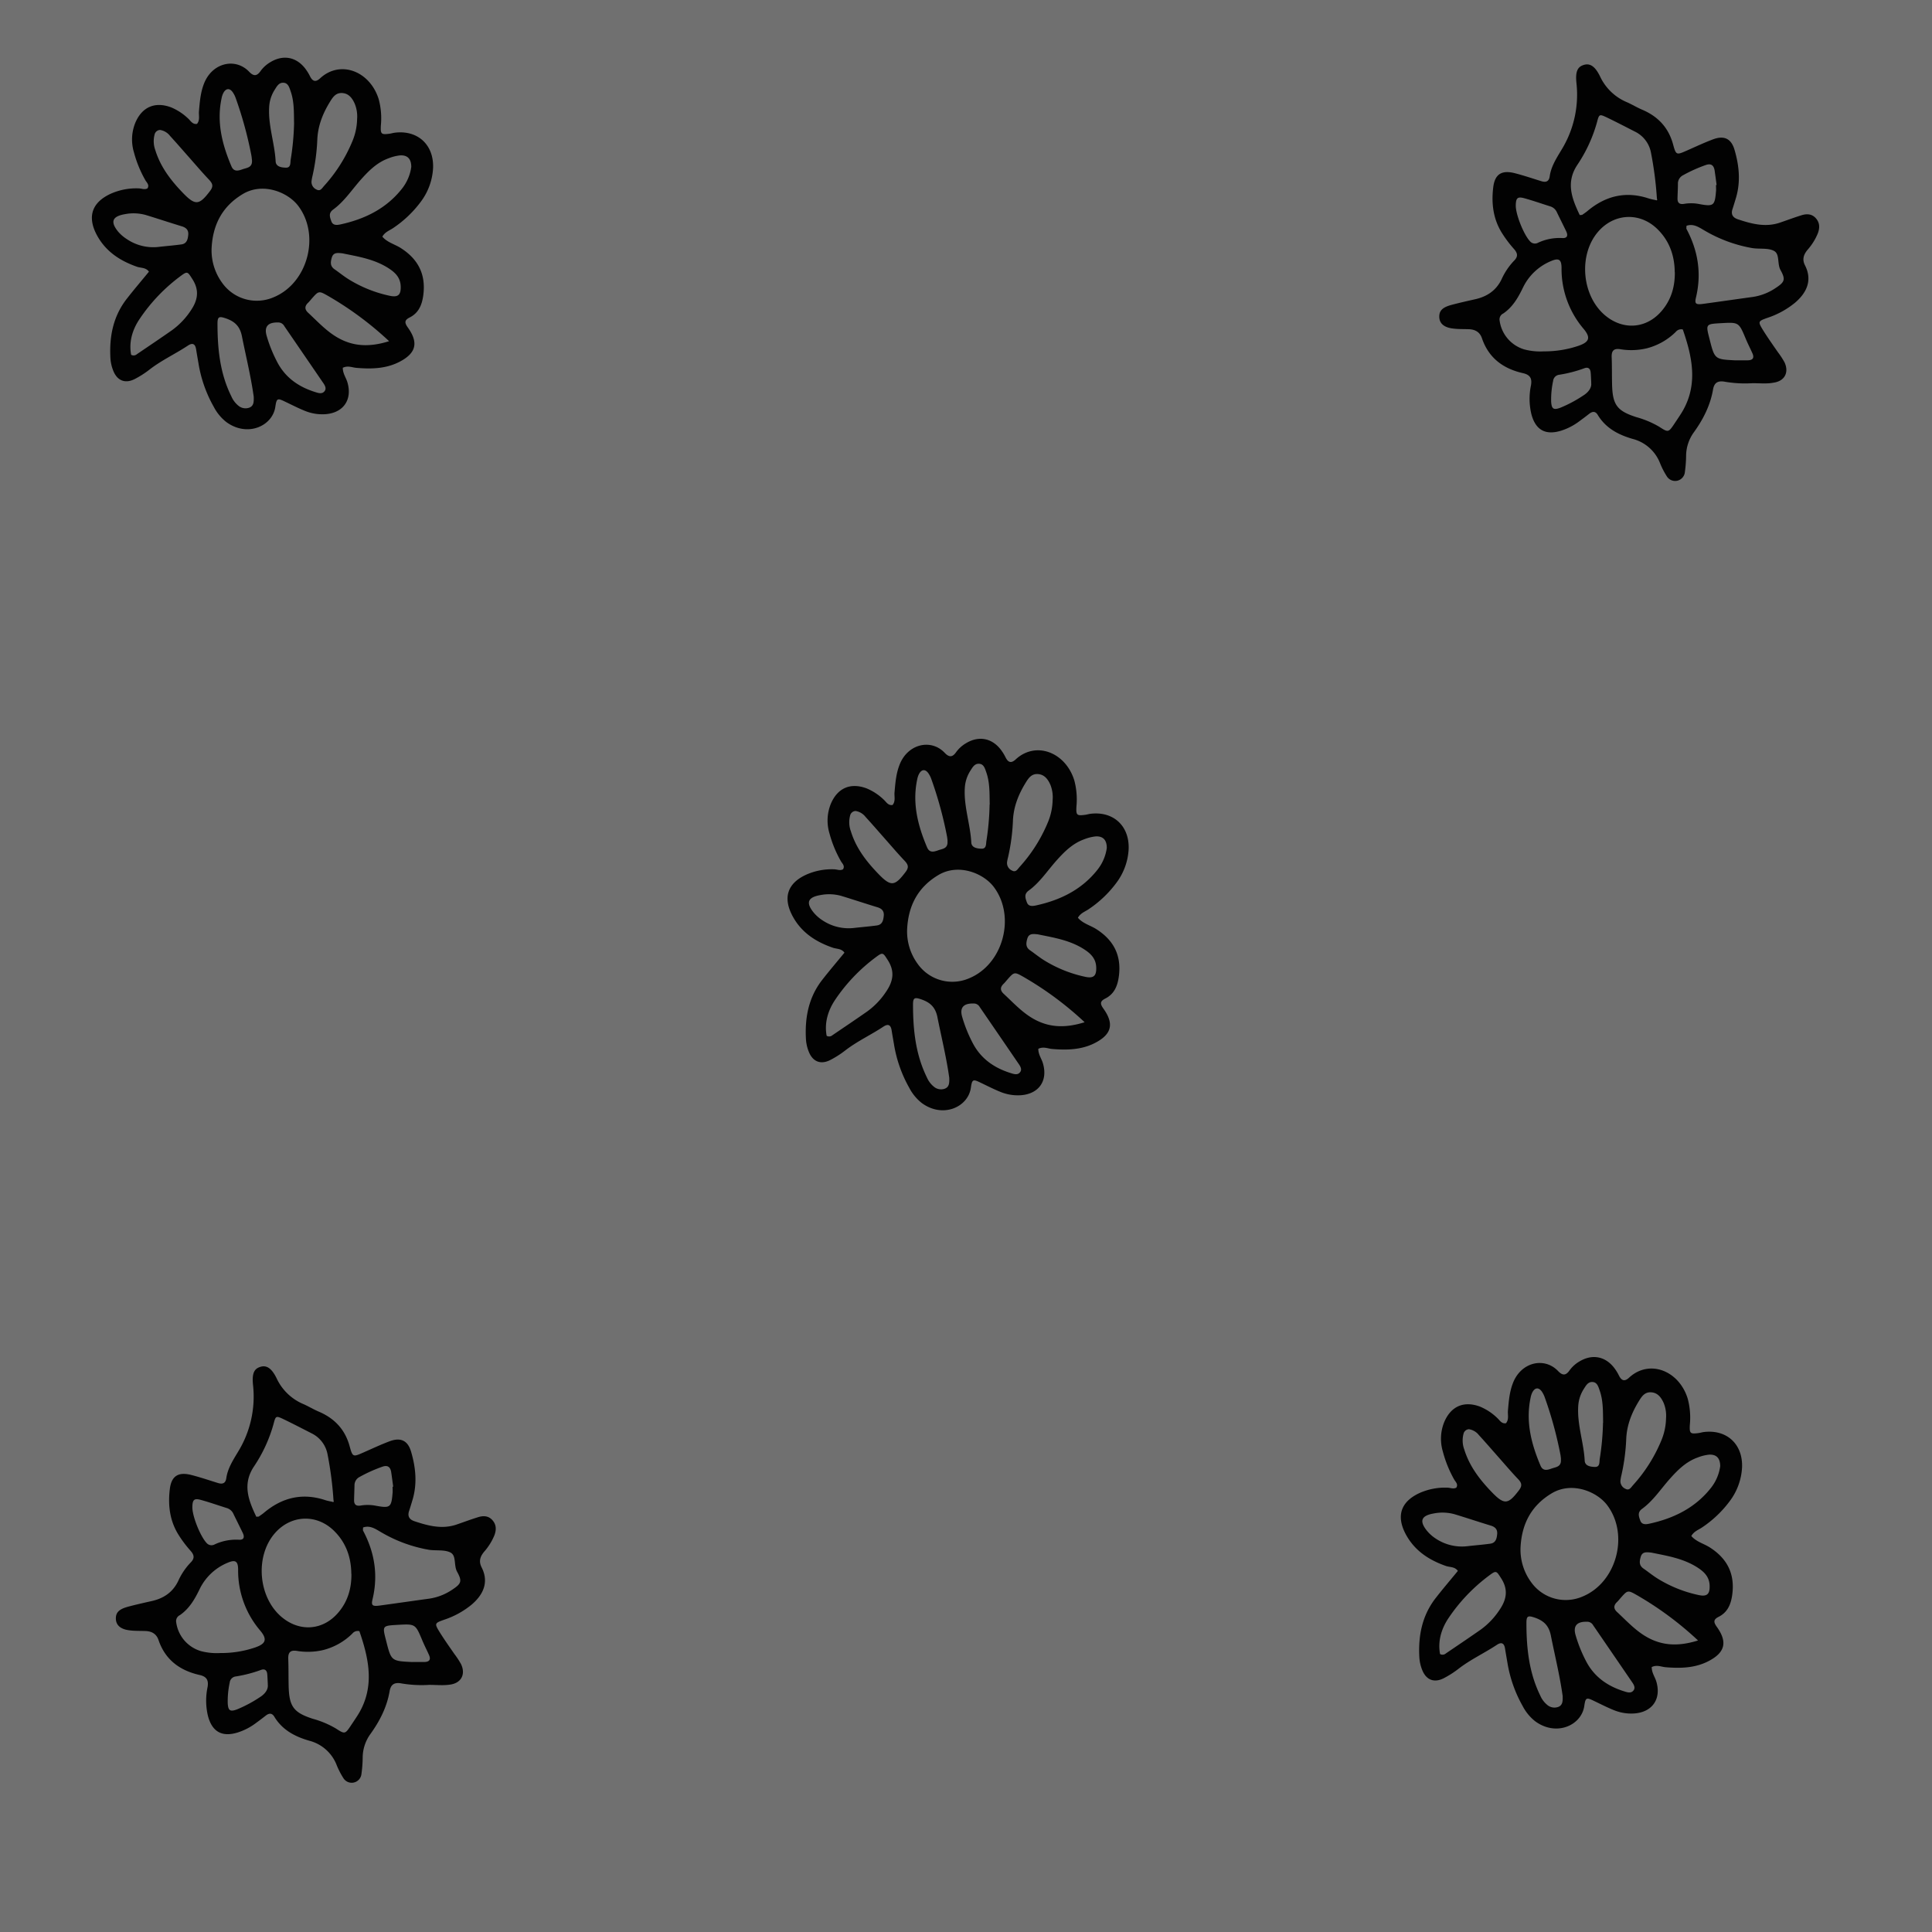<svg id="Layer_1" data-name="Layer 1" xmlns="http://www.w3.org/2000/svg" viewBox="0 0 800 800"><defs><style>.cls-1{fill:#707070;}.cls-2{fill:#020202;}</style></defs><title>Artboard 1 copy 9</title><rect class="cls-1" width="800" height="800"/><path class="cls-2" d="M141.94,152.29c0,2.41,1.32,4.05,1.89,5.94,2.18,7.24-1.62,12.77-9.18,13.28a19,19,0,0,1-8.54-1.44c-2.68-1.09-5.27-2.42-7.89-3.67-3.26-1.57-3.68-1.65-4.2,2-1.15,8.08-11.64,12.77-20.37,6.31a19.36,19.36,0,0,1-5.15-6.28,54,54,0,0,1-6.3-17.9c-.34-2-.69-3.94-1-5.91-.36-2.24-1.46-2.79-3.37-1.53-5.14,3.41-10.78,6-15.72,9.79A39.6,39.6,0,0,1,55.7,157c-3.91,1.93-7.15.63-8.78-3.44a16.67,16.67,0,0,1-1.2-5.29c-.48-8.76,1.06-17,6.51-24.2,3-3.88,6.17-7.58,9.44-11.57-1.21-1.74-3.22-1.5-4.81-2-7.29-2.52-13.36-6.53-17-13.63-3.69-7.32-1.71-13,5.76-16.54A25.94,25.94,0,0,1,57.33,78c1.24,0,2.49.68,3.74,0,.91-1.45-.33-2.39-.89-3.4A48.59,48.59,0,0,1,55.44,63a18.39,18.39,0,0,1,.64-12.28c2.79-6.46,8.1-8.73,14.71-6.29A22.92,22.92,0,0,1,78,49.17c1,.92,1.74,2.42,3.57,2.13,1.31-1.57.67-3.46.81-5.19.33-3.81.62-7.61,2-11.24,3.26-8.85,13-11.18,18.75-5.2,1.8,1.89,3.17,2,4.74-.22a13.35,13.35,0,0,1,4-3.66c5.26-3.24,10.73-2.3,14.5,2.57a19.63,19.63,0,0,1,2,3.23c1.07,2.13,2.33,2.55,4.19.83,8.31-7.7,20.66-3,24.27,8.71a30.47,30.47,0,0,1,.88,10.8c-.2,3.62.16,3.88,3.54,3.45.72-.09,1.42-.32,2.14-.42,9.52-1.23,16.29,4.93,15.94,14.57a25.41,25.41,0,0,1-5.17,14.12,46.26,46.26,0,0,1-11.42,10.82c-1.47,1-3.31,1.56-4.42,3.52,2,2.38,5.14,3.13,7.65,4.73,7.16,4.57,10.41,10.86,9.32,19.38-.51,4-1.84,7.43-5.64,9.35-2.25,1.12-2.17,2.22-.76,4.18,4.45,6.22,3.45,10.53-3.26,14.08-5.66,3-11.84,3.14-18.07,2.61C145.8,152.17,144.06,151.27,141.94,152.29ZM87.62,102.8A22.75,22.75,0,0,0,92,117.13a17.57,17.57,0,0,0,21.34,5.94c14.09-5.83,19.34-25.59,10.19-37.77-4.28-5.71-14.61-9.91-22.91-5C92,85.42,88.1,93.1,87.62,102.8ZM170.3,69.13c0-3.35-1.58-5-4.72-4.78a18.42,18.42,0,0,0-4.72,1.21c-4.77,1.73-8.22,5.2-11.5,8.89-3.73,4.2-6.82,9-11.44,12.35-2,1.47-1.31,3.18-.7,4.87s2.23,1.58,3.68,1.27c10-2.17,18.87-6.44,25.42-14.65A18.59,18.59,0,0,0,170.3,69.13ZM147.87,49.29a13.93,13.93,0,0,0-1-6.39c-1-2.21-2.4-4.16-5.08-4.37s-3.93,1.63-5.08,3.5c-3,4.84-5.08,10-5.32,15.78a83,83,0,0,1-2,15.06A19,19,0,0,0,129,75a3.41,3.41,0,0,0,2.09,3.49c1.55.86,2.27-.58,3.07-1.47A63.71,63.71,0,0,0,146,58.28,25,25,0,0,0,147.87,49.29ZM54.3,146.91a2.09,2.09,0,0,0,2.42-.27c4.8-3.26,9.63-6.5,14.39-9.83A31.35,31.35,0,0,0,79,128.58c2.91-4.28,3.64-8.36.67-13-1.93-3-2-3.43-4.78-1.35a71.92,71.92,0,0,0-17.22,18.06C54.76,136.68,53.32,141.7,54.3,146.91Zm50.76,17.31c-.1-.61-.25-1.68-.42-2.75-1.21-7.5-3-14.87-4.48-22.31-.85-4.22-3.14-6.16-6.79-7.38-2.63-.88-3.31-.66-3.31,2.21,0,10.37,1,20.57,5.71,30.07a10.2,10.2,0,0,0,2.88,3.88,4.61,4.61,0,0,0,4.58.86C105.11,168.07,105.13,166.36,105.06,164.22Zm56.06-22.94a137.17,137.17,0,0,0-25.39-18.81c-3.75-2.14-3.81-2-6.7,1.26-.47.54-.92,1.12-1.44,1.62-1.47,1.4-1.51,2.75,0,4.15,3.86,3.57,7.43,7.5,12,10.17C146,143.43,152.8,143.89,161.12,141.28ZM66.26,53.81a2.44,2.44,0,0,0-2.27,2,10.72,10.72,0,0,0,.34,6.41c2.14,6.95,6.46,12.53,11.39,17.64,5.21,5.4,6.79,5.11,11.24-.76,1.45-1.91,1.15-3-.32-4.61-2.86-3-5.57-6.2-8.33-9.32s-5.24-6-7.93-8.93A6.48,6.48,0,0,0,66.26,53.81ZM115,133.53c-4.12-.08-5.7,1.8-4.56,5.62a58,58,0,0,0,4.52,11.09c3.39,6.29,8.85,10,15.49,12.08,1.35.44,3,1,4-.42.84-1.15,0-2.47-.74-3.51q-8-11.71-16-23.37A2.84,2.84,0,0,0,115,133.53ZM66,102.2c3-.34,6.11-.58,9.14-1,2.23-.33,2.64-2.13,2.81-4s-.81-2.92-2.61-3.47c-5-1.52-10-3.19-15-4.71a18.65,18.65,0,0,0-8.6-.34c-5.26.89-6.16,3.14-2.82,7.24A16.33,16.33,0,0,0,52.5,99,19.51,19.51,0,0,0,66,102.2Zm75.89,2.71c-2.18-.23-3.84-.44-4.49,1.72-.55,1.86-.77,3.56,1.11,4.86s3.78,2.86,5.78,4.11a53.39,53.39,0,0,0,17.1,6.88c3.55.76,4.67-.48,4.53-4s-2.23-5.6-4.94-7.35C155,107.24,148.09,106.21,141.84,104.91ZM104.33,66.25c-.06-.45-.11-1.18-.24-1.9a160.8,160.8,0,0,0-6.45-23.62,10.44,10.44,0,0,0-1.2-2.44c-1.36-2-3-1.78-4.07.44a8.66,8.66,0,0,0-.64,2.08c-2.08,9.87.29,19.09,4.12,28.1,1,2.31,2.78,1.83,4.59,1.18S104.61,69.43,104.33,66.25Zm17.44-15.1c-.1-4.51.1-9.06-1.44-13.41-.53-1.5-1-3.36-2.93-3.48s-2.76,1.51-3.63,2.87a14.72,14.72,0,0,0-2.31,7.14c-.47,7.68,2.28,15,2.68,22.56.12,2.23,2.43,2.54,4.2,2.6,2.08.07,1.86-1.81,2-3.17A107.84,107.84,0,0,0,121.77,51.15Z"/><path class="cls-2" d="M429.94,434.29c0,2.41,1.32,4,1.89,5.94,2.18,7.24-1.62,12.77-9.18,13.28a19,19,0,0,1-8.54-1.44c-2.68-1.09-5.27-2.42-7.89-3.67-3.26-1.57-3.68-1.65-4.2,2-1.15,8.08-11.64,12.77-20.37,6.31a19.36,19.36,0,0,1-5.15-6.28,54,54,0,0,1-6.3-17.9c-.34-2-.69-3.94-1-5.91-.36-2.24-1.46-2.79-3.37-1.53-5.14,3.41-10.78,6-15.72,9.79a39.6,39.6,0,0,1-6.41,4.1c-3.91,1.93-7.15.63-8.78-3.44a16.67,16.67,0,0,1-1.2-5.29c-.48-8.76,1.06-17.05,6.51-24.2,3-3.88,6.17-7.58,9.44-11.57-1.21-1.74-3.22-1.5-4.81-2.05-7.29-2.52-13.36-6.53-16.95-13.63-3.69-7.32-1.71-13.05,5.76-16.54a25.94,25.94,0,0,1,11.66-2.3c1.24,0,2.49.68,3.74,0,.91-1.45-.33-2.39-.89-3.4A48.59,48.59,0,0,1,343.44,345a18.39,18.39,0,0,1,.64-12.28c2.79-6.46,8.1-8.73,14.71-6.29a22.92,22.92,0,0,1,7.23,4.77c1,.92,1.74,2.42,3.57,2.13,1.31-1.57.67-3.46.81-5.19.33-3.81.62-7.61,2-11.24,3.26-8.85,13.05-11.18,18.75-5.2,1.8,1.89,3.17,2,4.74-.22a13.35,13.35,0,0,1,4-3.66c5.26-3.24,10.73-2.3,14.5,2.57a19.63,19.63,0,0,1,2,3.23c1.07,2.13,2.33,2.55,4.19.83,8.31-7.7,20.66-3,24.27,8.71a30.47,30.47,0,0,1,.88,10.8c-.2,3.62.16,3.88,3.54,3.45.72-.09,1.42-.32,2.14-.42,9.52-1.23,16.29,4.93,15.94,14.57a25.41,25.41,0,0,1-5.17,14.12,46.26,46.26,0,0,1-11.42,10.82c-1.47,1-3.31,1.56-4.42,3.52,2,2.38,5.14,3.13,7.65,4.73,7.16,4.57,10.41,10.86,9.32,19.38-.51,4-1.84,7.43-5.64,9.35-2.25,1.12-2.17,2.22-.76,4.18,4.45,6.22,3.45,10.53-3.26,14.08-5.66,3-11.84,3.14-18.07,2.61C433.8,434.17,432.06,433.27,429.94,434.29ZM375.62,384.8A22.75,22.75,0,0,0,380,399.13a17.57,17.57,0,0,0,21.34,5.94c14.09-5.83,19.34-25.59,10.19-37.77-4.28-5.71-14.61-9.91-22.91-5C380,367.42,376.1,375.1,375.62,384.8Zm82.68-33.67c0-3.35-1.58-5-4.72-4.78a18.42,18.42,0,0,0-4.72,1.21c-4.77,1.73-8.22,5.2-11.5,8.89-3.73,4.2-6.82,9-11.44,12.35-2,1.47-1.31,3.18-.7,4.87s2.23,1.58,3.68,1.27c10-2.17,18.87-6.44,25.42-14.65A18.59,18.59,0,0,0,458.3,351.13Zm-22.43-19.84a13.93,13.93,0,0,0-.95-6.39c-1-2.21-2.4-4.16-5.08-4.37s-3.93,1.63-5.08,3.5c-3,4.84-5.08,10-5.32,15.78a83,83,0,0,1-2,15.06A19,19,0,0,0,417,357a3.41,3.41,0,0,0,2.09,3.49c1.55.86,2.27-.58,3.07-1.47A63.71,63.71,0,0,0,434,340.28,25,25,0,0,0,435.87,331.29ZM342.3,428.91a2.09,2.09,0,0,0,2.42-.27c4.8-3.26,9.63-6.5,14.39-9.83a31.35,31.35,0,0,0,7.84-8.23c2.91-4.28,3.64-8.36.67-13-1.93-3-2-3.43-4.78-1.35a71.92,71.92,0,0,0-17.22,18.06C342.76,418.68,341.32,423.7,342.3,428.91Zm50.76,17.31c-.1-.61-.25-1.68-.42-2.75-1.21-7.5-3-14.87-4.48-22.31-.85-4.22-3.14-6.16-6.79-7.38-2.63-.88-3.31-.66-3.31,2.21,0,10.37,1.05,20.57,5.71,30.07a10.2,10.2,0,0,0,2.88,3.88,4.61,4.61,0,0,0,4.58.86C393.11,450.07,393.13,448.36,393.06,446.22Zm56.06-22.94a137.17,137.17,0,0,0-25.39-18.81c-3.75-2.14-3.81-2-6.7,1.26-.47.54-.92,1.12-1.44,1.62-1.47,1.4-1.51,2.75,0,4.15,3.86,3.57,7.43,7.5,12,10.17C434,425.43,440.8,425.89,449.12,423.28Zm-94.86-87.47a2.44,2.44,0,0,0-2.27,2,10.72,10.72,0,0,0,.34,6.41c2.14,7,6.46,12.53,11.39,17.64,5.21,5.4,6.79,5.11,11.24-.76,1.45-1.91,1.15-3-.32-4.61-2.86-3-5.57-6.2-8.33-9.32s-5.24-6-7.93-8.93A6.48,6.48,0,0,0,354.26,335.81ZM403,415.53c-4.12-.08-5.7,1.8-4.56,5.62a58,58,0,0,0,4.52,11.09c3.39,6.29,8.85,10,15.49,12.08,1.35.44,3,1,4-.42.84-1.15,0-2.47-.74-3.51q-8-11.72-16-23.37A2.84,2.84,0,0,0,403,415.53ZM354,384.2c3.05-.34,6.11-.58,9.14-1,2.23-.33,2.64-2.13,2.81-4.05s-.81-2.92-2.61-3.47c-5-1.52-10-3.19-15-4.71a18.65,18.65,0,0,0-8.6-.34c-5.26.89-6.16,3.14-2.82,7.24a16.33,16.33,0,0,0,3.63,3.2A19.51,19.51,0,0,0,354,384.2Zm75.89,2.71c-2.18-.23-3.84-.44-4.49,1.72-.55,1.86-.77,3.56,1.11,4.86s3.78,2.86,5.78,4.11a53.39,53.39,0,0,0,17.1,6.88c3.55.76,4.67-.48,4.53-4s-2.23-5.6-4.94-7.35C443,389.24,436.09,388.21,429.84,386.91Zm-37.51-38.66c-.06-.45-.11-1.18-.24-1.9a160.8,160.8,0,0,0-6.45-23.62,10.44,10.44,0,0,0-1.2-2.44c-1.36-2-3-1.78-4.07.44a8.66,8.66,0,0,0-.64,2.08c-2.08,9.87.29,19.09,4.12,28.1,1,2.31,2.78,1.83,4.59,1.18S392.61,351.43,392.33,348.25Zm17.44-15.1c-.1-4.51.1-9.06-1.44-13.41-.53-1.5-1-3.36-2.93-3.48s-2.76,1.51-3.63,2.87a14.72,14.72,0,0,0-2.31,7.14c-.47,7.68,2.28,15,2.68,22.56.12,2.23,2.43,2.54,4.2,2.6,2.08.07,1.86-1.81,2.05-3.17A107.84,107.84,0,0,0,409.77,333.15Z"/><path class="cls-2" d="M683.94,690.29c0,2.41,1.32,4.05,1.89,5.94,2.18,7.24-1.62,12.77-9.18,13.28a19,19,0,0,1-8.54-1.44c-2.68-1.09-5.27-2.42-7.89-3.67-3.26-1.57-3.68-1.65-4.2,2-1.15,8.08-11.64,12.77-20.37,6.31a19.36,19.36,0,0,1-5.15-6.28,54,54,0,0,1-6.3-17.9c-.34-2-.69-3.94-1-5.91-.36-2.24-1.46-2.79-3.37-1.53-5.14,3.41-10.78,6-15.72,9.79a39.6,39.6,0,0,1-6.41,4.1c-3.91,1.93-7.15.63-8.78-3.44a16.67,16.67,0,0,1-1.2-5.29c-.48-8.76,1.06-17,6.51-24.2,3-3.88,6.17-7.58,9.44-11.57-1.21-1.74-3.22-1.5-4.81-2-7.29-2.52-13.36-6.53-17-13.63-3.69-7.32-1.71-13,5.76-16.54a25.94,25.94,0,0,1,11.66-2.3c1.24,0,2.49.68,3.74,0,.91-1.45-.33-2.39-.89-3.4A48.59,48.59,0,0,1,597.44,601a18.39,18.39,0,0,1,.64-12.28c2.79-6.46,8.1-8.73,14.71-6.29a22.92,22.92,0,0,1,7.23,4.77c1,.92,1.74,2.42,3.57,2.13,1.31-1.57.67-3.46.81-5.19.33-3.81.62-7.61,2-11.24,3.26-8.85,13-11.18,18.75-5.2,1.8,1.89,3.17,2,4.74-.22a13.35,13.35,0,0,1,4-3.66c5.26-3.24,10.73-2.3,14.5,2.57a19.63,19.63,0,0,1,2,3.23c1.07,2.13,2.33,2.55,4.19.83,8.31-7.7,20.66-3,24.27,8.71a30.47,30.47,0,0,1,.88,10.8c-.2,3.62.16,3.88,3.54,3.45.72-.09,1.42-.32,2.14-.42,9.52-1.23,16.29,4.93,15.94,14.57a25.41,25.41,0,0,1-5.17,14.12,46.26,46.26,0,0,1-11.42,10.82c-1.47,1-3.31,1.56-4.42,3.52,2,2.38,5.14,3.13,7.65,4.73,7.16,4.57,10.41,10.86,9.32,19.38-.51,4-1.84,7.43-5.64,9.35-2.25,1.12-2.17,2.22-.76,4.18,4.45,6.22,3.45,10.53-3.26,14.08-5.66,3-11.84,3.14-18.07,2.61C687.8,690.17,686.06,689.27,683.94,690.29ZM629.62,640.8A22.75,22.75,0,0,0,634,655.13a17.57,17.57,0,0,0,21.34,5.94c14.09-5.83,19.34-25.59,10.19-37.77-4.28-5.71-14.61-9.91-22.91-5C634,623.42,630.1,631.1,629.62,640.8Zm82.68-33.67c0-3.35-1.58-5-4.72-4.78a18.42,18.42,0,0,0-4.72,1.21c-4.77,1.73-8.22,5.2-11.5,8.89-3.73,4.2-6.82,9-11.44,12.35-2,1.47-1.31,3.18-.7,4.87s2.23,1.58,3.68,1.27c10-2.17,18.87-6.44,25.42-14.65A18.59,18.59,0,0,0,712.3,607.13Zm-22.43-19.84a13.93,13.93,0,0,0-1-6.39c-1-2.21-2.4-4.16-5.08-4.37s-3.93,1.63-5.08,3.5c-3,4.84-5.08,10-5.32,15.78a83,83,0,0,1-2,15.06A19,19,0,0,0,671,613a3.41,3.41,0,0,0,2.09,3.49c1.55.86,2.27-.58,3.07-1.47A63.71,63.71,0,0,0,688,596.28,25,25,0,0,0,689.87,587.29ZM596.3,684.91a2.09,2.09,0,0,0,2.42-.27c4.8-3.26,9.63-6.5,14.39-9.83a31.35,31.35,0,0,0,7.84-8.23c2.91-4.28,3.64-8.36.67-13-1.93-3-2-3.43-4.78-1.35a71.92,71.92,0,0,0-17.22,18.06C596.76,674.68,595.32,679.7,596.3,684.91Zm50.76,17.31c-.1-.61-.25-1.68-.42-2.75-1.21-7.5-3-14.87-4.48-22.31-.85-4.22-3.14-6.16-6.79-7.38-2.63-.88-3.31-.66-3.31,2.21,0,10.37,1.05,20.57,5.71,30.07a10.2,10.2,0,0,0,2.88,3.88,4.61,4.61,0,0,0,4.58.86C647.11,706.07,647.13,704.36,647.06,702.22Zm56.06-22.94a137.17,137.17,0,0,0-25.39-18.81c-3.75-2.14-3.81-2-6.7,1.26-.47.54-.92,1.12-1.44,1.62-1.47,1.4-1.51,2.75,0,4.15,3.86,3.57,7.43,7.5,12,10.17C688,681.43,694.8,681.89,703.12,679.28Zm-94.86-87.47a2.44,2.44,0,0,0-2.27,2,10.72,10.72,0,0,0,.34,6.41c2.14,6.95,6.46,12.53,11.39,17.64,5.21,5.4,6.79,5.11,11.24-.76,1.45-1.91,1.15-3.05-.32-4.61-2.86-3-5.57-6.2-8.33-9.32s-5.24-6-7.93-8.93A6.48,6.48,0,0,0,608.26,591.81ZM657,671.53c-4.12-.08-5.7,1.8-4.56,5.62a58,58,0,0,0,4.52,11.09c3.39,6.29,8.85,10,15.49,12.08,1.35.44,3,1,4-.42.84-1.15,0-2.47-.74-3.51q-8-11.71-16-23.37A2.84,2.84,0,0,0,657,671.53ZM608,640.2c3-.34,6.11-.58,9.14-1,2.23-.33,2.64-2.13,2.81-4s-.81-2.92-2.61-3.47c-5-1.52-10-3.19-15-4.71a18.65,18.65,0,0,0-8.6-.34c-5.26.89-6.16,3.14-2.82,7.24a16.33,16.33,0,0,0,3.63,3.2A19.51,19.51,0,0,0,608,640.2Zm75.89,2.71c-2.18-.23-3.84-.44-4.49,1.72-.55,1.86-.77,3.56,1.11,4.86s3.78,2.86,5.78,4.11a53.39,53.39,0,0,0,17.1,6.88c3.55.76,4.67-.48,4.53-4s-2.23-5.6-4.94-7.35C697,645.24,690.09,644.21,683.84,642.91Zm-37.51-38.66c-.06-.45-.11-1.18-.24-1.9a160.8,160.8,0,0,0-6.45-23.62,10.44,10.44,0,0,0-1.2-2.44c-1.36-2-3-1.78-4.07.44a8.66,8.66,0,0,0-.64,2.08c-2.08,9.87.29,19.09,4.12,28.1,1,2.31,2.78,1.83,4.59,1.18S646.61,607.43,646.33,604.25Zm17.44-15.1c-.1-4.51.1-9.06-1.44-13.41-.53-1.5-1-3.36-2.93-3.48s-2.76,1.51-3.63,2.87a14.72,14.72,0,0,0-2.31,7.14c-.47,7.68,2.28,15,2.68,22.56.12,2.23,2.43,2.54,4.2,2.6,2.08.07,1.86-1.81,2-3.17A107.84,107.84,0,0,0,663.77,589.15Z"/><path class="cls-2" d="M177.78,697.67a49.71,49.71,0,0,1-11.94-.67c-2.68-.37-4.05.6-4.51,3.32-1.14,6.58-4.11,12.39-8,17.77a16.8,16.8,0,0,0-3.15,9.68,53.45,53.45,0,0,1-.55,7.05,4.05,4.05,0,0,1-7.44,1.46,33.39,33.39,0,0,1-2.75-5.31,16.59,16.59,0,0,0-11.33-10.16c-5.9-1.69-11.16-4.42-14.49-9.91-1-1.67-2.21-1.57-3.6-.48s-2.88,2.21-4.35,3.28a24.89,24.89,0,0,1-7.26,3.69c-6.5,2-10.58-.31-12.3-6.86a27.31,27.31,0,0,1-.17-11.9c.51-2.86-.33-4.39-3.3-5.06-8.15-1.83-14.22-6.26-17-14.47-.88-2.58-2.83-3.64-5.43-3.73-2.18-.08-4.38,0-6.54-.28-3.71-.43-5.6-2.09-5.69-4.73s1.29-4,4.83-5c3.33-.9,6.7-1.65,10.07-2.41,4.88-1.1,8.63-3.6,10.88-8.23a27.44,27.44,0,0,1,5.14-7.67c1.89-1.86,1.48-3.29-.15-5.08a48.57,48.57,0,0,1-4.59-6.07c-3.86-5.93-4.68-12.55-3.83-19.38.66-5.33,3.47-7.12,8.82-5.78,3.7.94,7.32,2.17,11,3.31,1.91.61,3.24.25,3.55-1.95.58-4.08,2.78-7.45,4.83-10.88a43.63,43.63,0,0,0,6.25-27.67c-.49-4.59.35-6.63,2.72-7.46,2.69-1,4.87.25,7,4.55a21.35,21.35,0,0,0,11.08,10.74c2.16.94,4.19,2.2,6.36,3.12,6.61,2.8,11,7.46,12.88,14.51,1.2,4.38,1.42,4.3,5.59,2.47,3.66-1.61,7.28-3.32,11-4.71,4.53-1.67,7.47-.26,8.82,4.37,1.92,6.54,2.58,13.19.6,19.88-.47,1.57-.94,3.14-1.45,4.69-.72,2.19.19,3.51,2.22,4.19,5.75,1.92,11.53,3.45,17.58,1.34,2.92-1,5.82-2.09,8.76-3,2.19-.69,4.35-.63,6,1.27s1.59,4,.81,6.15a24,24,0,0,1-4.31,6.91c-1.64,2-2.28,3.95-1,6.46,3.36,6.63.07,11.83-4.17,15.43a35.46,35.46,0,0,1-11.4,6.25c-4,1.41-4,1.56-1.74,5.25,1.93,3.08,4,6,6.08,9a33.82,33.82,0,0,1,2.68,4.09c2,4.15.17,7.81-4.4,8.49C183.64,698,180.68,697.67,177.78,697.67Zm-40.31-75.85c.74.32.84,0,.62-.62a148.48,148.48,0,0,0-2.44-18.9,12.15,12.15,0,0,0-6.65-8.8c-3.91-2-7.76-4-11.69-5.89-3-1.41-3.16-1.37-4,1.9a60.5,60.5,0,0,1-8.17,17.76c-4.88,7.34-2.21,14.06,1,20.79.73-.09,1,0,1.08-.15.74-.51,1.49-1,2.18-1.59,7.57-6.33,16-8.28,25.46-5.09A23.61,23.61,0,0,0,137.47,621.82Zm8,29.87c-.06-7-2.3-13.2-7.44-18.08-7.21-6.82-17.62-6.25-24.16,1.2-8.55,9.74-6.91,27.23,3.3,35.21,7.4,5.8,16.7,4.94,22.84-2.21C144,663.19,145.58,657.71,145.51,651.69Zm3.3,23.73a2.86,2.86,0,0,0-2.86,1,26.41,26.41,0,0,1-12.21,6.86,27.87,27.87,0,0,1-10.84.31c-2.72-.4-3.59.74-3.5,3.31.15,3.81.07,7.63.17,11.44.22,8.31,2.08,10.83,10.06,13.39a39.2,39.2,0,0,1,9.49,4c3.77,2.44,3.8,2.4,6.42-1.53.71-1.06,1.41-2.11,2.11-3.18C155.43,699.31,152.93,687.34,148.81,675.42Zm-57.59,9.07a43.93,43.93,0,0,0,14.47-2.31c4.46-1.55,5.17-3.37,2-7.11A38.26,38.26,0,0,1,98.6,650c0-3.57-1.13-4.27-4.31-2.91a22.34,22.34,0,0,0-11.66,11c-2,4.12-4.23,8-8.15,10.71a2.73,2.73,0,0,0-1.56,2.63,14.47,14.47,0,0,0,10.2,12.24A25.73,25.73,0,0,0,91.22,684.49Zm59.16-52c0,.63-.12,1,0,1.32,4.79,9,6.31,18.4,3.92,28.41-.64,2.63,0,3,3,2.6,6.82-.93,13.63-1.92,20.45-2.85a22.85,22.85,0,0,0,9.55-3.72c3.76-2.48,4.2-3.47,2-7.46-1.43-2.61-.21-6.57-2.67-7.89s-6-.7-9-1.17a58.83,58.83,0,0,1-19.79-7.28C155.55,633.16,153.3,631.49,150.38,632.48ZM79.65,624c-.08,3.77,3.32,12.19,5.88,14.89a2.67,2.67,0,0,0,3.39.6,21.05,21.05,0,0,1,10-1.92c2.13.14,2.41-1.14,1.6-2.82-1.25-2.6-2.55-5.17-3.81-7.77A4.4,4.4,0,0,0,94,624.48c-3.61-1.13-7.19-2.4-10.84-3.4C80.38,620.32,79.71,621,79.65,624Zm91,64.2h4.87c2.14,0,3.07-.84,2.08-3-.89-2-1.88-3.9-2.71-5.89-2.89-6.91-2.87-6.91-10.27-6.49-6.34.36-6.34.36-4.76,6.46C162,687.79,162,687.79,170.61,688.21Zm-8.05-72.59.21,0c-.26-2-.52-3.93-.8-5.88-.33-2.22-1.41-3.21-3.73-2.38a61,61,0,0,0-9.36,4.21,3.88,3.88,0,0,0-2.13,3.51c-.05,2-.12,4-.17,6s.87,2.62,2.69,2.35a17.5,17.5,0,0,1,5.91,0c6.44,1.21,6.86.87,7.37-5.58C162.61,617.06,162.56,616.34,162.56,615.62Zm-51.7,81.82c-.11-2.06-.14-3.15-.24-4.23-.16-1.61-1.07-2.3-2.6-1.72a55,55,0,0,1-10.47,2.71,2.85,2.85,0,0,0-2.47,2.53,36.74,36.74,0,0,0-.82,8.62c.19,3,1,3.52,3.77,2.51a54,54,0,0,0,9.55-5.09C110,701.26,111.17,699.31,110.86,697.44Z"/><path class="cls-2" d="M725.78,158.67a49.71,49.71,0,0,1-11.94-.67c-2.68-.37-4.05.6-4.51,3.32-1.14,6.58-4.11,12.39-8,17.77a16.8,16.8,0,0,0-3.15,9.68,53.45,53.45,0,0,1-.55,7,4.05,4.05,0,0,1-7.44,1.46,33.39,33.39,0,0,1-2.75-5.31,16.59,16.59,0,0,0-11.33-10.16c-5.9-1.69-11.16-4.42-14.49-9.91-1-1.67-2.21-1.57-3.6-.48s-2.88,2.21-4.35,3.28a24.89,24.89,0,0,1-7.26,3.69c-6.5,2-10.58-.31-12.3-6.86a27.31,27.31,0,0,1-.17-11.9c.51-2.86-.33-4.39-3.3-5.06-8.15-1.83-14.22-6.26-17-14.47-.88-2.58-2.83-3.64-5.43-3.73-2.18-.08-4.38,0-6.54-.28-3.71-.43-5.6-2.09-5.69-4.73s1.29-4,4.83-5c3.33-.9,6.7-1.65,10.07-2.41,4.88-1.1,8.63-3.6,10.88-8.23a27.44,27.44,0,0,1,5.14-7.67c1.89-1.86,1.48-3.29-.15-5.08a48.57,48.57,0,0,1-4.59-6.07c-3.86-5.93-4.68-12.55-3.83-19.38.66-5.33,3.47-7.12,8.82-5.78,3.7.94,7.32,2.17,11,3.31,1.91.61,3.24.25,3.55-2,.58-4.08,2.78-7.45,4.83-10.88a43.63,43.63,0,0,0,6.25-27.67c-.49-4.59.35-6.63,2.72-7.46,2.69-1,4.87.25,7,4.55a21.35,21.35,0,0,0,11.08,10.74c2.16.94,4.19,2.2,6.36,3.12,6.61,2.8,11,7.46,12.88,14.51,1.2,4.38,1.42,4.3,5.59,2.47,3.66-1.61,7.28-3.32,11-4.71,4.53-1.67,7.47-.26,8.82,4.37,1.92,6.54,2.58,13.19.6,19.88-.47,1.57-.94,3.14-1.45,4.69-.72,2.19.19,3.51,2.22,4.19,5.75,1.92,11.53,3.45,17.58,1.34,2.92-1,5.82-2.09,8.76-3,2.19-.69,4.35-.63,6,1.27s1.59,4,.81,6.15a24,24,0,0,1-4.31,6.91c-1.64,2-2.28,4-1,6.46,3.36,6.63.07,11.83-4.17,15.43a35.46,35.46,0,0,1-11.4,6.25c-4,1.41-4,1.56-1.74,5.25,1.93,3.08,4,6,6.08,9a33.82,33.82,0,0,1,2.68,4.09c2,4.15.17,7.81-4.4,8.49C731.64,159,728.68,158.67,725.78,158.67ZM685.47,82.82c.74.32.84,0,.62-.62a148.48,148.48,0,0,0-2.44-18.9A12.15,12.15,0,0,0,677,54.5c-3.91-2-7.76-4-11.69-5.89-3-1.41-3.16-1.37-4,1.9a60.5,60.5,0,0,1-8.17,17.76c-4.88,7.34-2.21,14.06,1,20.79.73-.09.95,0,1.08-.15.74-.51,1.49-1,2.18-1.59,7.57-6.33,16-8.28,25.46-5.09A23.61,23.61,0,0,0,685.47,82.82Zm8,29.87c-.06-7-2.3-13.2-7.44-18.08-7.21-6.82-17.62-6.25-24.16,1.2-8.55,9.74-6.91,27.23,3.3,35.21,7.4,5.8,16.7,4.94,22.84-2.21C692,124.19,693.58,118.71,693.51,112.69Zm3.3,23.73a2.86,2.86,0,0,0-2.86,1,26.41,26.41,0,0,1-12.21,6.86,27.87,27.87,0,0,1-10.84.31c-2.72-.4-3.59.74-3.5,3.31.15,3.81.07,7.63.17,11.44.22,8.31,2.08,10.83,10.06,13.39a39.2,39.2,0,0,1,9.49,4c3.77,2.44,3.8,2.4,6.42-1.53.71-1.06,1.41-2.11,2.11-3.18C703.43,160.31,700.93,148.34,696.81,136.42Zm-57.59,9.07a43.93,43.93,0,0,0,14.47-2.31c4.46-1.55,5.17-3.37,2-7.11A38.26,38.26,0,0,1,646.6,111c0-3.57-1.13-4.27-4.31-2.91a22.34,22.34,0,0,0-11.66,11c-2,4.12-4.23,8.05-8.15,10.71a2.73,2.73,0,0,0-1.56,2.63,14.47,14.47,0,0,0,10.2,12.24A25.73,25.73,0,0,0,639.22,145.49Zm59.16-52c0,.63-.12,1,0,1.32,4.79,9,6.31,18.4,3.92,28.41-.64,2.63,0,3,3,2.6,6.82-.93,13.63-1.92,20.45-2.85a22.85,22.85,0,0,0,9.55-3.72c3.76-2.48,4.2-3.47,2-7.46-1.43-2.61-.21-6.57-2.67-7.89s-6-.7-9-1.17a58.83,58.83,0,0,1-19.79-7.28C703.55,94.16,701.3,92.49,698.38,93.48ZM627.65,85c-.08,3.77,3.32,12.19,5.88,14.89a2.67,2.67,0,0,0,3.39.6,21.05,21.05,0,0,1,10-1.92c2.13.14,2.41-1.14,1.6-2.82-1.25-2.6-2.55-5.17-3.81-7.77A4.4,4.4,0,0,0,642,85.48c-3.61-1.13-7.19-2.4-10.84-3.4C628.38,81.32,627.71,82,627.65,85Zm91,64.2h4.87c2.14,0,3.07-.84,2.08-3-.89-2-1.88-3.9-2.71-5.89-2.89-6.91-2.87-6.91-10.27-6.49-6.34.36-6.34.36-4.76,6.46C710,148.79,710,148.79,718.61,149.21Zm-8.05-72.59.21,0c-.26-2-.52-3.93-.8-5.88-.33-2.22-1.41-3.21-3.73-2.38a61,61,0,0,0-9.36,4.21,3.88,3.88,0,0,0-2.13,3.51c0,2-.12,4-.17,6s.87,2.62,2.69,2.35a17.5,17.5,0,0,1,5.91,0c6.44,1.21,6.86.87,7.37-5.58C710.61,78.06,710.56,77.34,710.56,76.62Zm-51.7,81.82c-.11-2.06-.14-3.15-.24-4.23-.16-1.61-1.07-2.3-2.6-1.72a55,55,0,0,1-10.47,2.71,2.85,2.85,0,0,0-2.47,2.53,36.74,36.74,0,0,0-.82,8.62c.19,3,1,3.52,3.77,2.51a54,54,0,0,0,9.55-5.09C658,162.26,659.17,160.31,658.86,158.44Z"/></svg>